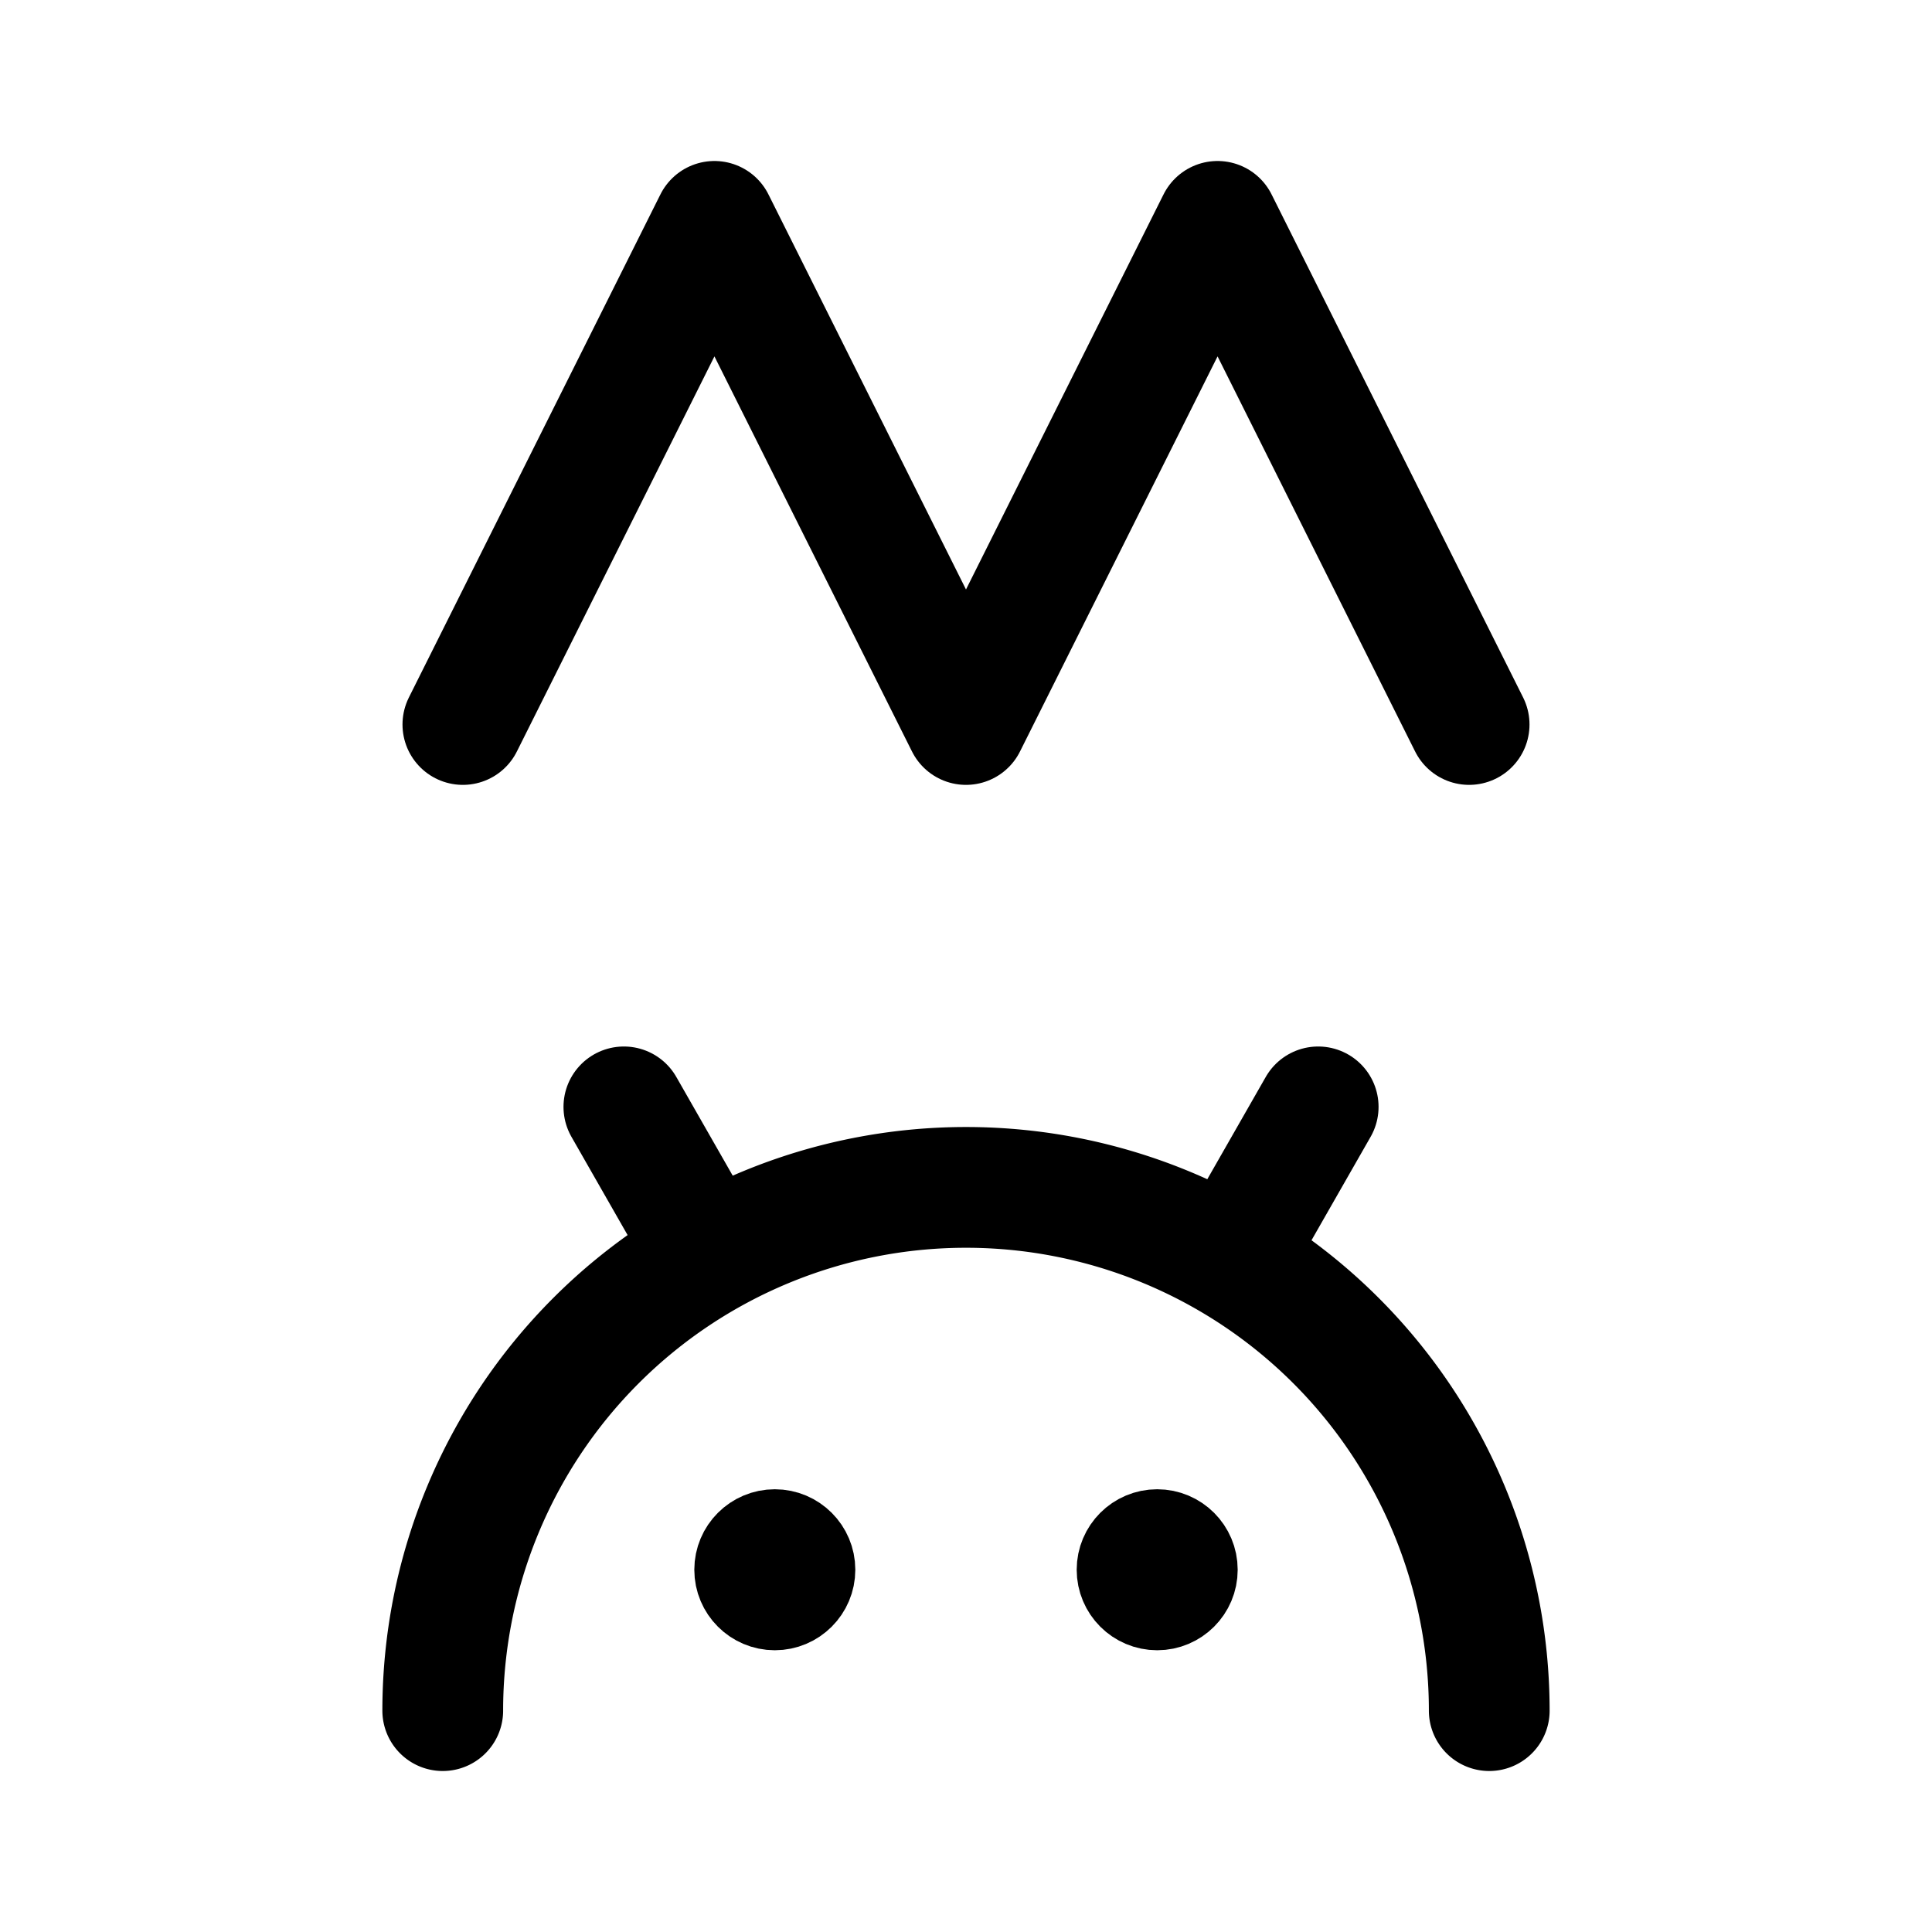 <svg xmlns="http://www.w3.org/2000/svg" width="192" height="192" fill="none"><path stroke="#000" stroke-linecap="round" stroke-linejoin="round" stroke-width="12" d="M148 170a52 52 0 0 0-15.23-36.77 52.006 52.006 0 0 0-73.54 0A52 52 0 0 0 44 170"/><circle cx="77" cy="156" r="4" stroke="#000" stroke-linecap="round" stroke-linejoin="round" stroke-width="8"/><circle cx="115" cy="156" r="4" stroke="#000" stroke-linecap="round" stroke-linejoin="round" stroke-width="8"/><path stroke="#000" stroke-linecap="round" stroke-linejoin="round" stroke-width="12" d="m70 124-8-14m84-38-25-50M46 72l25-50m0 0 25 50 25-50m2 102 8-14"/></svg>
